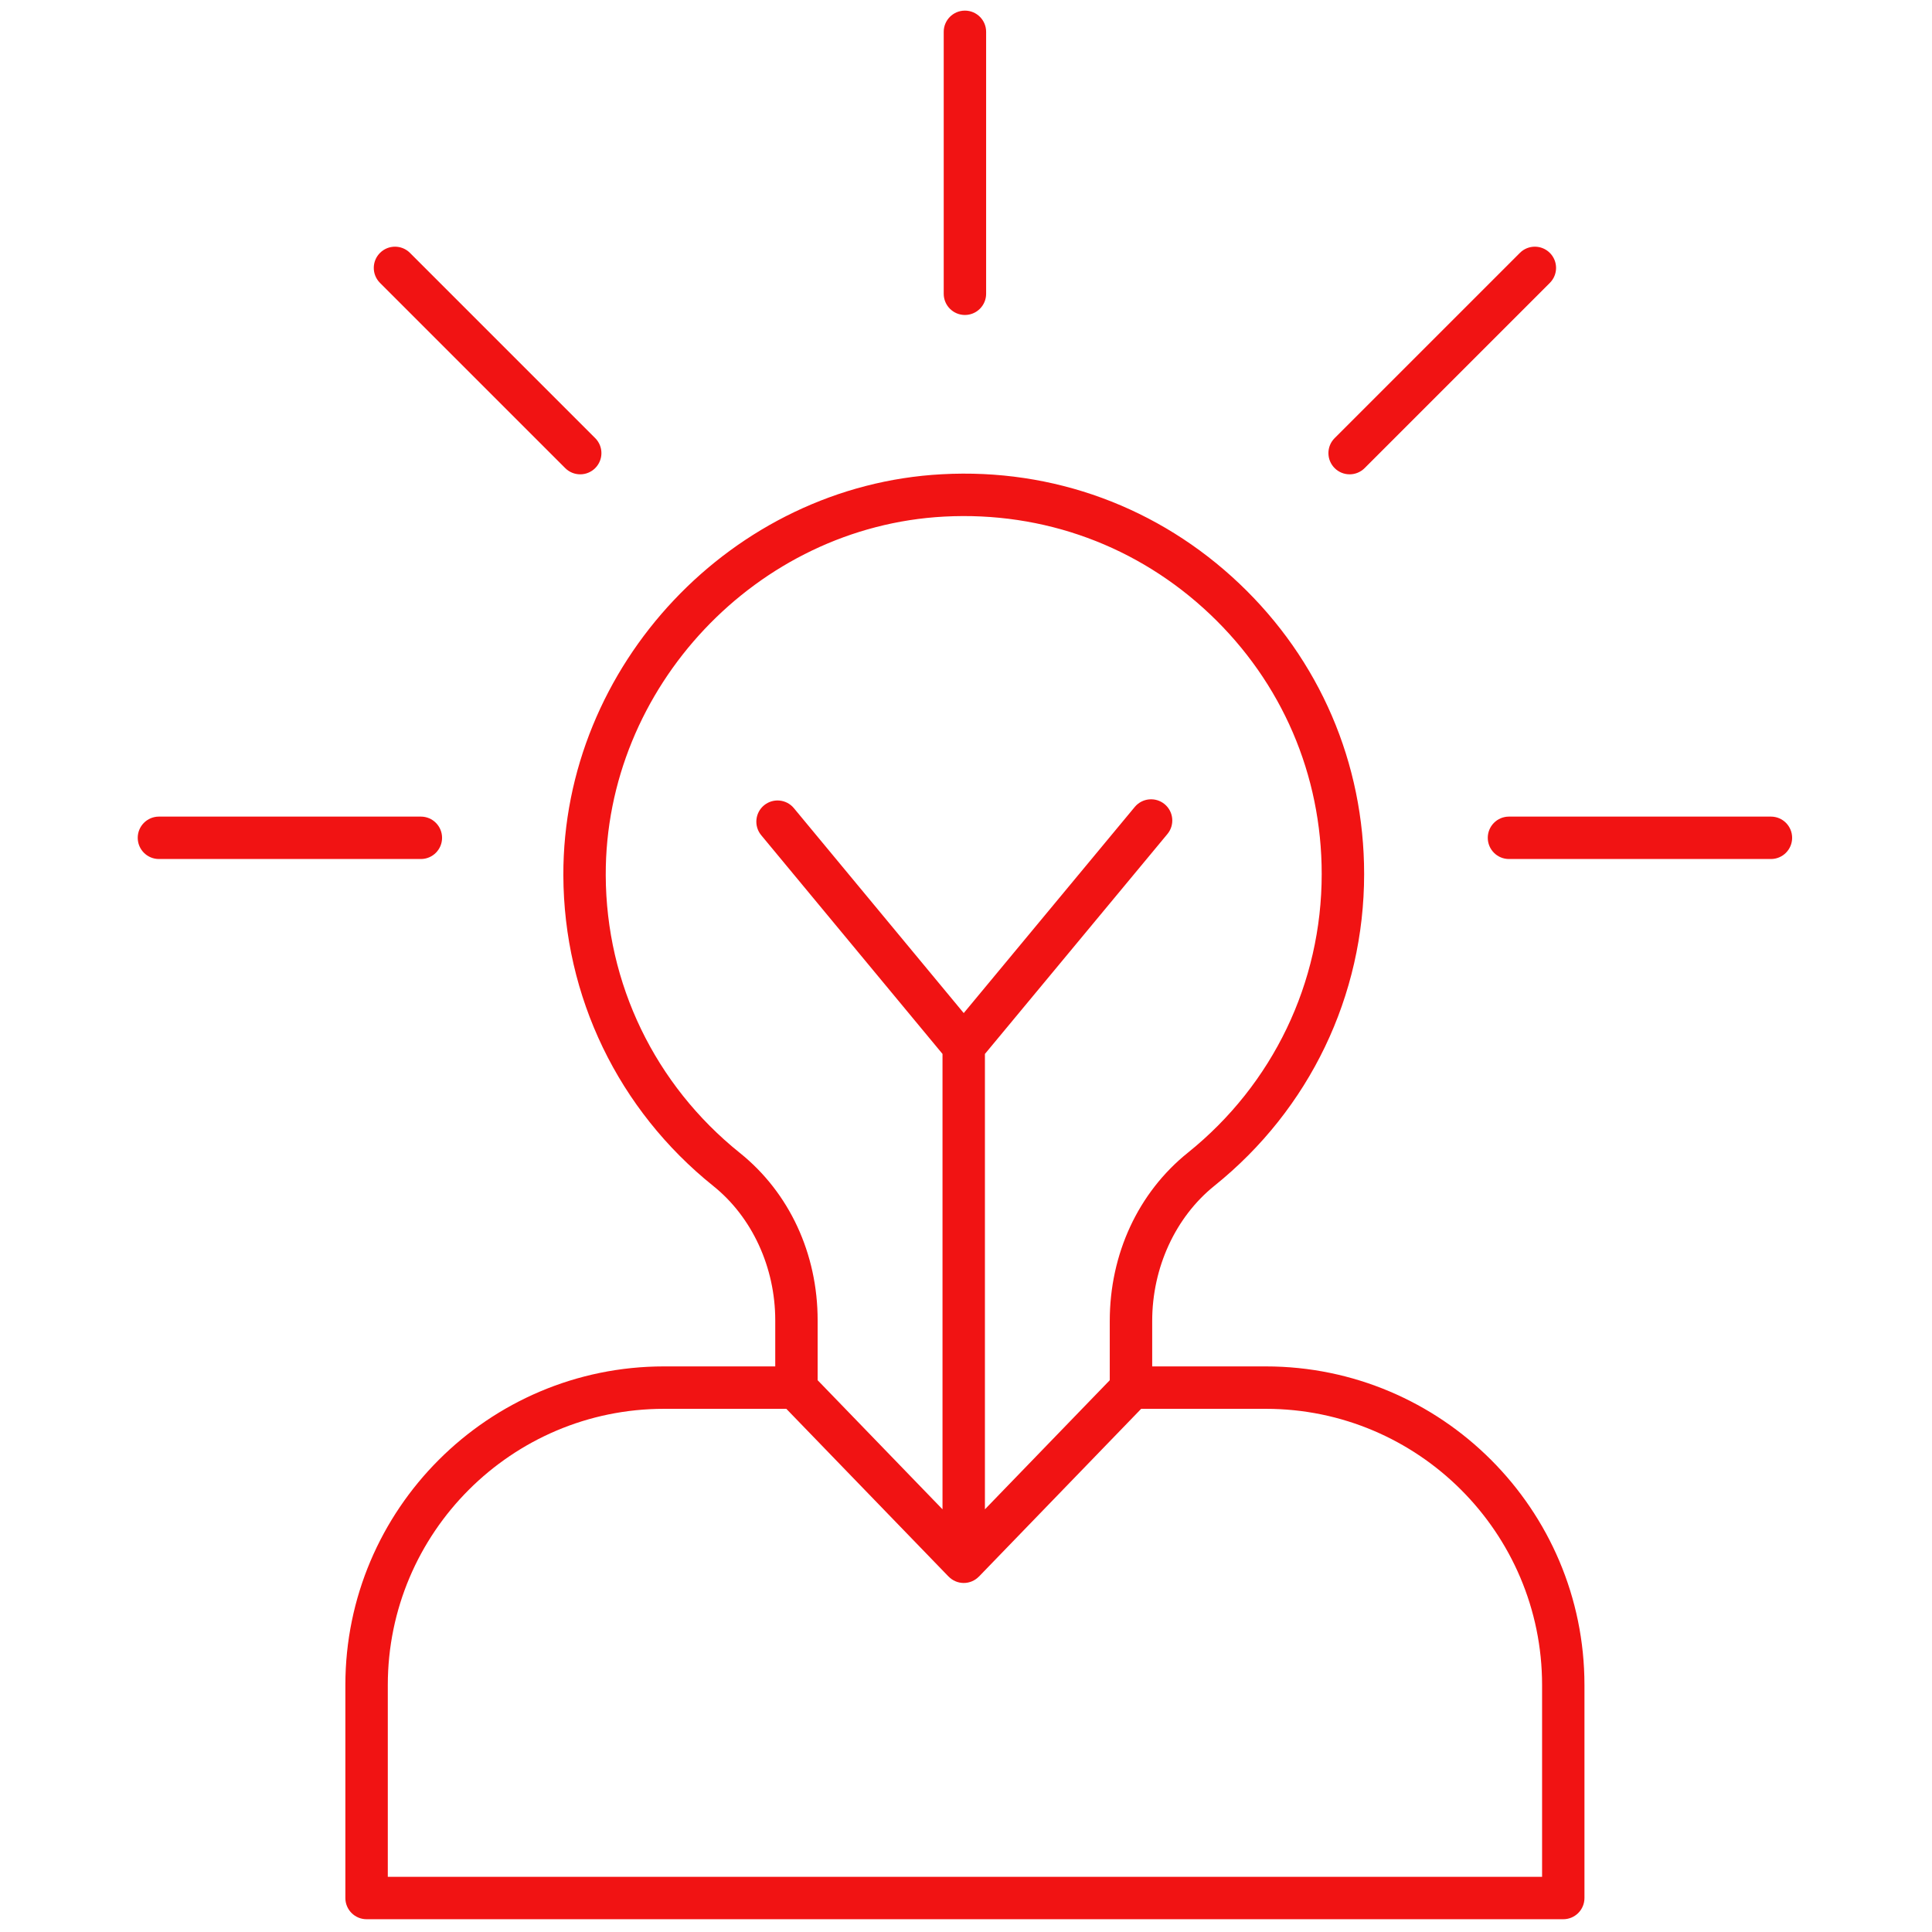 <svg xmlns="http://www.w3.org/2000/svg" xmlns:xlink="http://www.w3.org/1999/xlink" version="1.1" width="256" height="256" viewBox="0 0 256 256" xml:space="preserve">
<g style="stroke: none; stroke-width: 0; stroke-dasharray: none; stroke-linecap: butt; stroke-linejoin: miter; stroke-miterlimit: 10; fill: none; fill-rule: nonzero; opacity: 1;" transform="translate(1.407 1.407) scale(2.81 2.81)">
	<path d="M 59.188 63.932 h -5.357 v -2.144 c 0 -2.515 1.098 -4.898 2.938 -6.376 c 4.483 -3.604 7.056 -8.961 7.056 -14.697 c 0 -5.232 -2.092 -10.098 -5.89 -13.701 c -3.796 -3.6 -8.776 -5.437 -14.015 -5.152 c -9.88 0.522 -17.89 9.009 -17.856 18.919 c 0.02 5.717 2.596 11.054 7.07 14.643 c 1.83 1.467 2.922 3.836 2.922 6.336 v 2.172 h -5.245 c -8.285 0 -15.026 6.74 -15.026 15.025 V 89 c 0 0.553 0.448 1 1 1 h 56.429 c 0.553 0 1 -0.447 1 -1 V 78.957 C 74.215 70.672 67.474 63.932 59.188 63.932 z M 34.385 53.863 c -4 -3.209 -6.305 -7.979 -6.322 -13.089 c -0.03 -8.86 7.13 -16.448 15.962 -16.915 c 4.691 -0.248 9.14 1.388 12.533 4.606 c 3.396 3.221 5.266 7.571 5.266 12.25 c 0 5.126 -2.3 9.916 -6.309 13.138 c -2.342 1.881 -3.685 4.773 -3.685 7.935 v 2.796 l -5.887 6.087 V 49.198 l 8.605 -10.37 c 0.353 -0.425 0.294 -1.056 -0.131 -1.408 c -0.425 -0.353 -1.057 -0.292 -1.408 0.131 l -8.065 9.72 l -8.01 -9.664 c -0.352 -0.425 -0.983 -0.483 -1.408 -0.132 c -0.425 0.353 -0.484 0.983 -0.132 1.408 l 8.549 10.314 v 21.474 l -5.888 -6.088 V 61.76 C 38.056 58.612 36.718 55.734 34.385 53.863 z M 72.215 88 H 17.786 v -9.043 c 0 -7.183 5.843 -13.025 13.026 -13.025 h 5.766 l 7.648 7.907 c 0.002 0.002 0.005 0.003 0.007 0.005 c 0.181 0.185 0.433 0.3 0.712 0.3 s 0.531 -0.115 0.712 -0.3 c 0.002 -0.002 0.005 -0.003 0.007 -0.005 l 7.647 -7.907 h 5.879 c 7.183 0 13.026 5.843 13.026 13.025 V 88 z" style="stroke: none; stroke-width: 1; stroke-dasharray: none; stroke-linecap: butt; stroke-linejoin: miter; stroke-miterlimit: 10; fill: rgb(241,19,19); fill-rule: nonzero; opacity: 1;" transform=" matrix(1 0 0 1 0 0) " stroke-linecap="round"/>
	<path d="M 20.345 39.006 c 0 -0.552 -0.448 -1 -1 -1 H 6.994 c -0.552 0 -1 0.448 -1 1 s 0.448 1 1 1 h 12.352 C 19.897 40.006 20.345 39.559 20.345 39.006 z" style="stroke: none; stroke-width: 1; stroke-dasharray: none; stroke-linecap: butt; stroke-linejoin: miter; stroke-miterlimit: 10; fill: rgb(241,19,19); fill-rule: nonzero; opacity: 1;" transform=" matrix(1 0 0 1 0 0) " stroke-linecap="round"/>
	<path d="M 83.007 38.006 H 70.655 c -0.553 0 -1 0.448 -1 1 s 0.447 1 1 1 h 12.352 c 0.553 0 1 -0.448 1 -1 S 83.56 38.006 83.007 38.006 z" style="stroke: none; stroke-width: 1; stroke-dasharray: none; stroke-linecap: butt; stroke-linejoin: miter; stroke-miterlimit: 10; fill: rgb(241,19,19); fill-rule: nonzero; opacity: 1;" transform=" matrix(1 0 0 1 0 0) " stroke-linecap="round"/>
	<path d="M 45 14.352 c 0.552 0 1 -0.448 1 -1 V 1 c 0 -0.552 -0.448 -1 -1 -1 s -1 0.448 -1 1 v 12.352 C 44 13.904 44.448 14.352 45 14.352 z" style="stroke: none; stroke-width: 1; stroke-dasharray: none; stroke-linecap: butt; stroke-linejoin: miter; stroke-miterlimit: 10; fill: rgb(241,19,19); fill-rule: nonzero; opacity: 1;" transform=" matrix(1 0 0 1 0 0) " stroke-linecap="round"/>
	<path d="M 63.141 21.866 c 0.256 0 0.512 -0.098 0.707 -0.293 l 8.734 -8.734 c 0.391 -0.391 0.391 -1.023 0 -1.414 s -1.023 -0.391 -1.414 0 l -8.734 8.734 c -0.391 0.391 -0.391 1.023 0 1.414 C 62.629 21.768 62.885 21.866 63.141 21.866 z" style="stroke: none; stroke-width: 1; stroke-dasharray: none; stroke-linecap: butt; stroke-linejoin: miter; stroke-miterlimit: 10; fill: rgb(241,19,19); fill-rule: nonzero; opacity: 1;" transform=" matrix(1 0 0 1 0 0) " stroke-linecap="round"/>
	<path d="M 26.152 21.573 c 0.195 0.195 0.451 0.293 0.707 0.293 s 0.512 -0.098 0.707 -0.293 c 0.391 -0.391 0.391 -1.023 0 -1.414 l -8.734 -8.734 c -0.391 -0.391 -1.023 -0.391 -1.414 0 s -0.391 1.023 0 1.414 L 26.152 21.573 z" style="stroke: none; stroke-width: 1; stroke-dasharray: none; stroke-linecap: butt; stroke-linejoin: miter; stroke-miterlimit: 10; fill: rgb(241,19,19); fill-rule: nonzero; opacity: 1;" transform=" matrix(1 0 0 1 0 0) " stroke-linecap="round"/>
</g>
</svg>